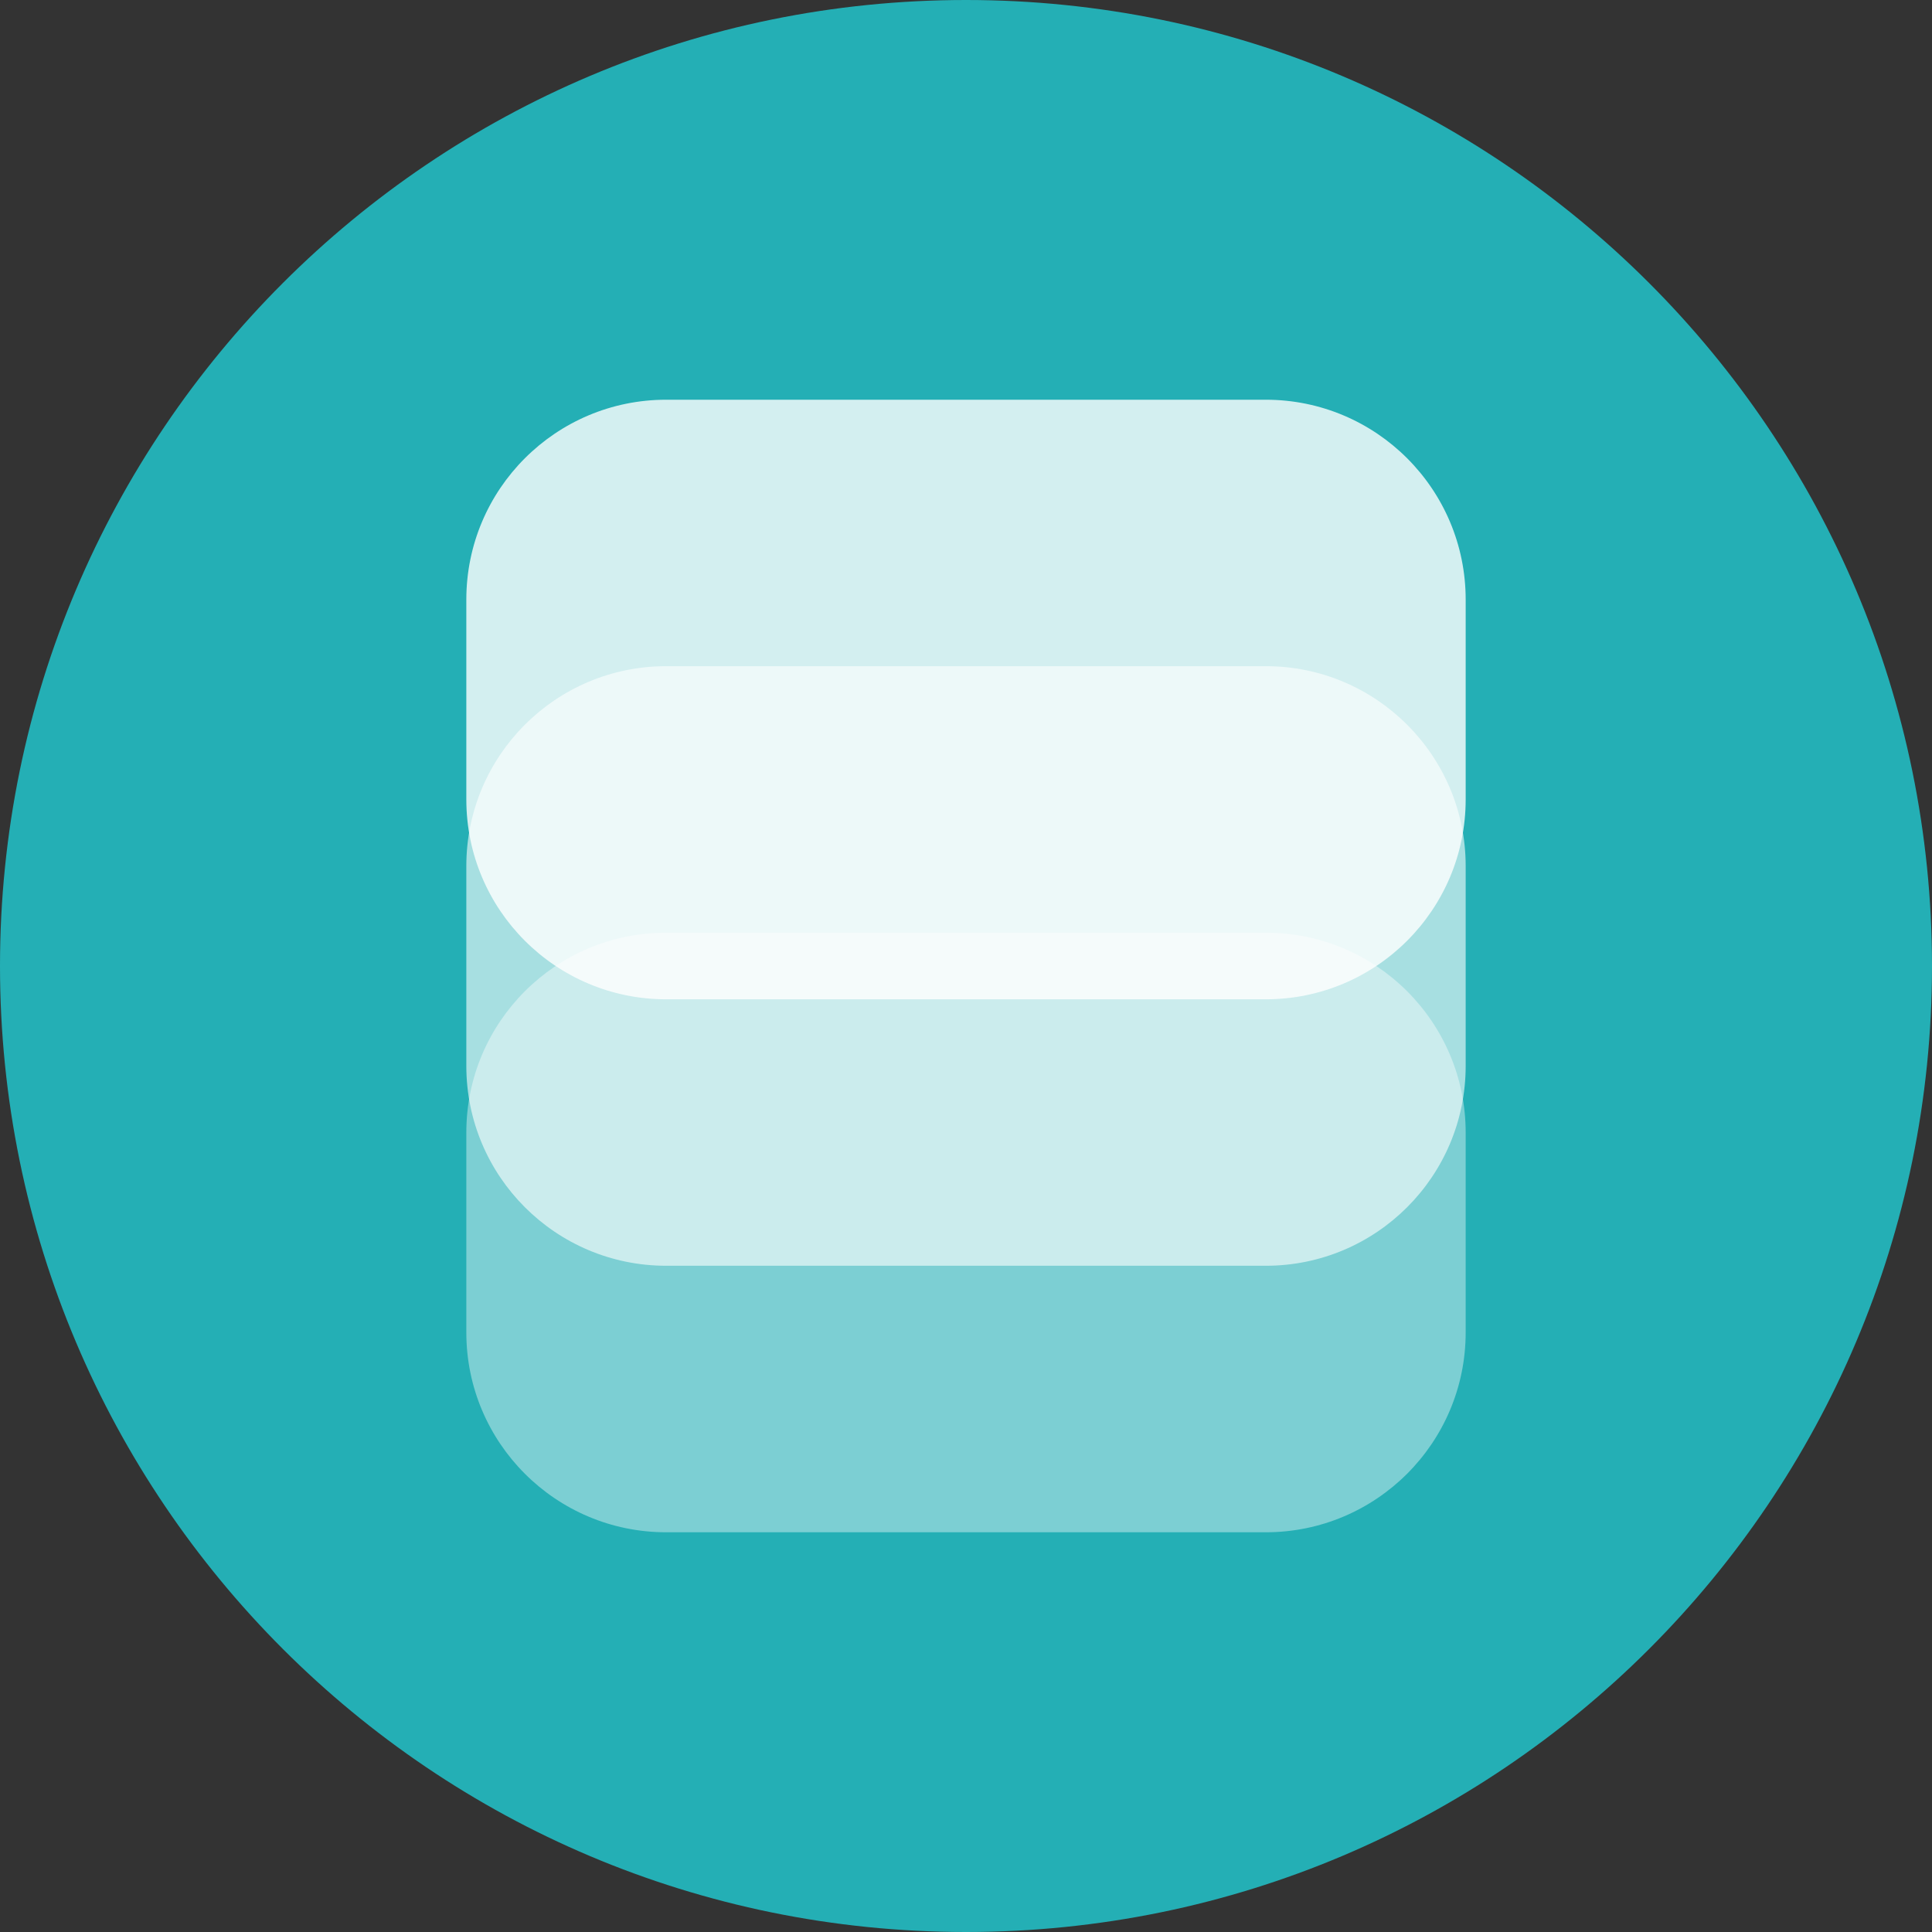 <svg width="38" height="38" viewBox="0 0 38 38" fill="none" xmlns="http://www.w3.org/2000/svg">
<rect x="0" y="0" width="38" height="38" fill="#333333" stroke="none"/>
<path fill-rule="evenodd" clip-rule="evenodd" d="M19 38C29.493 38 38 29.493 38 19C38 8.507 29.493 0 19 0C8.507 0 0 8.507 0 19C0 29.493 8.507 38 19 38Z" fill="#24AFB5"/>
<path opacity="0.4" fill-rule="evenodd" clip-rule="evenodd" d="M13.103 18.345H24.896C27.068 18.345 28.828 20.105 28.828 22.276V26.207C28.828 28.378 27.068 30.138 24.896 30.138H13.103C10.932 30.138 9.172 28.378 9.172 26.207V22.276C9.172 20.105 10.932 18.345 13.103 18.345Z" fill="white"/>
<path opacity="0.6" fill-rule="evenodd" clip-rule="evenodd" d="M13.103 13.103H24.896C27.068 13.103 28.828 14.863 28.828 17.034V20.965C28.828 23.137 27.068 24.896 24.896 24.896H13.103C10.932 24.896 9.172 23.137 9.172 20.965V17.034C9.172 14.863 10.932 13.103 13.103 13.103Z" fill="white"/>
<path opacity="0.8" fill-rule="evenodd" clip-rule="evenodd" d="M13.103 7.862H24.896C27.068 7.862 28.828 9.622 28.828 11.793V15.724C28.828 17.895 27.068 19.655 24.896 19.655H13.103C10.932 19.655 9.172 17.895 9.172 15.724V11.793C9.172 9.622 10.932 7.862 13.103 7.862Z" fill="white"/>
</svg>

